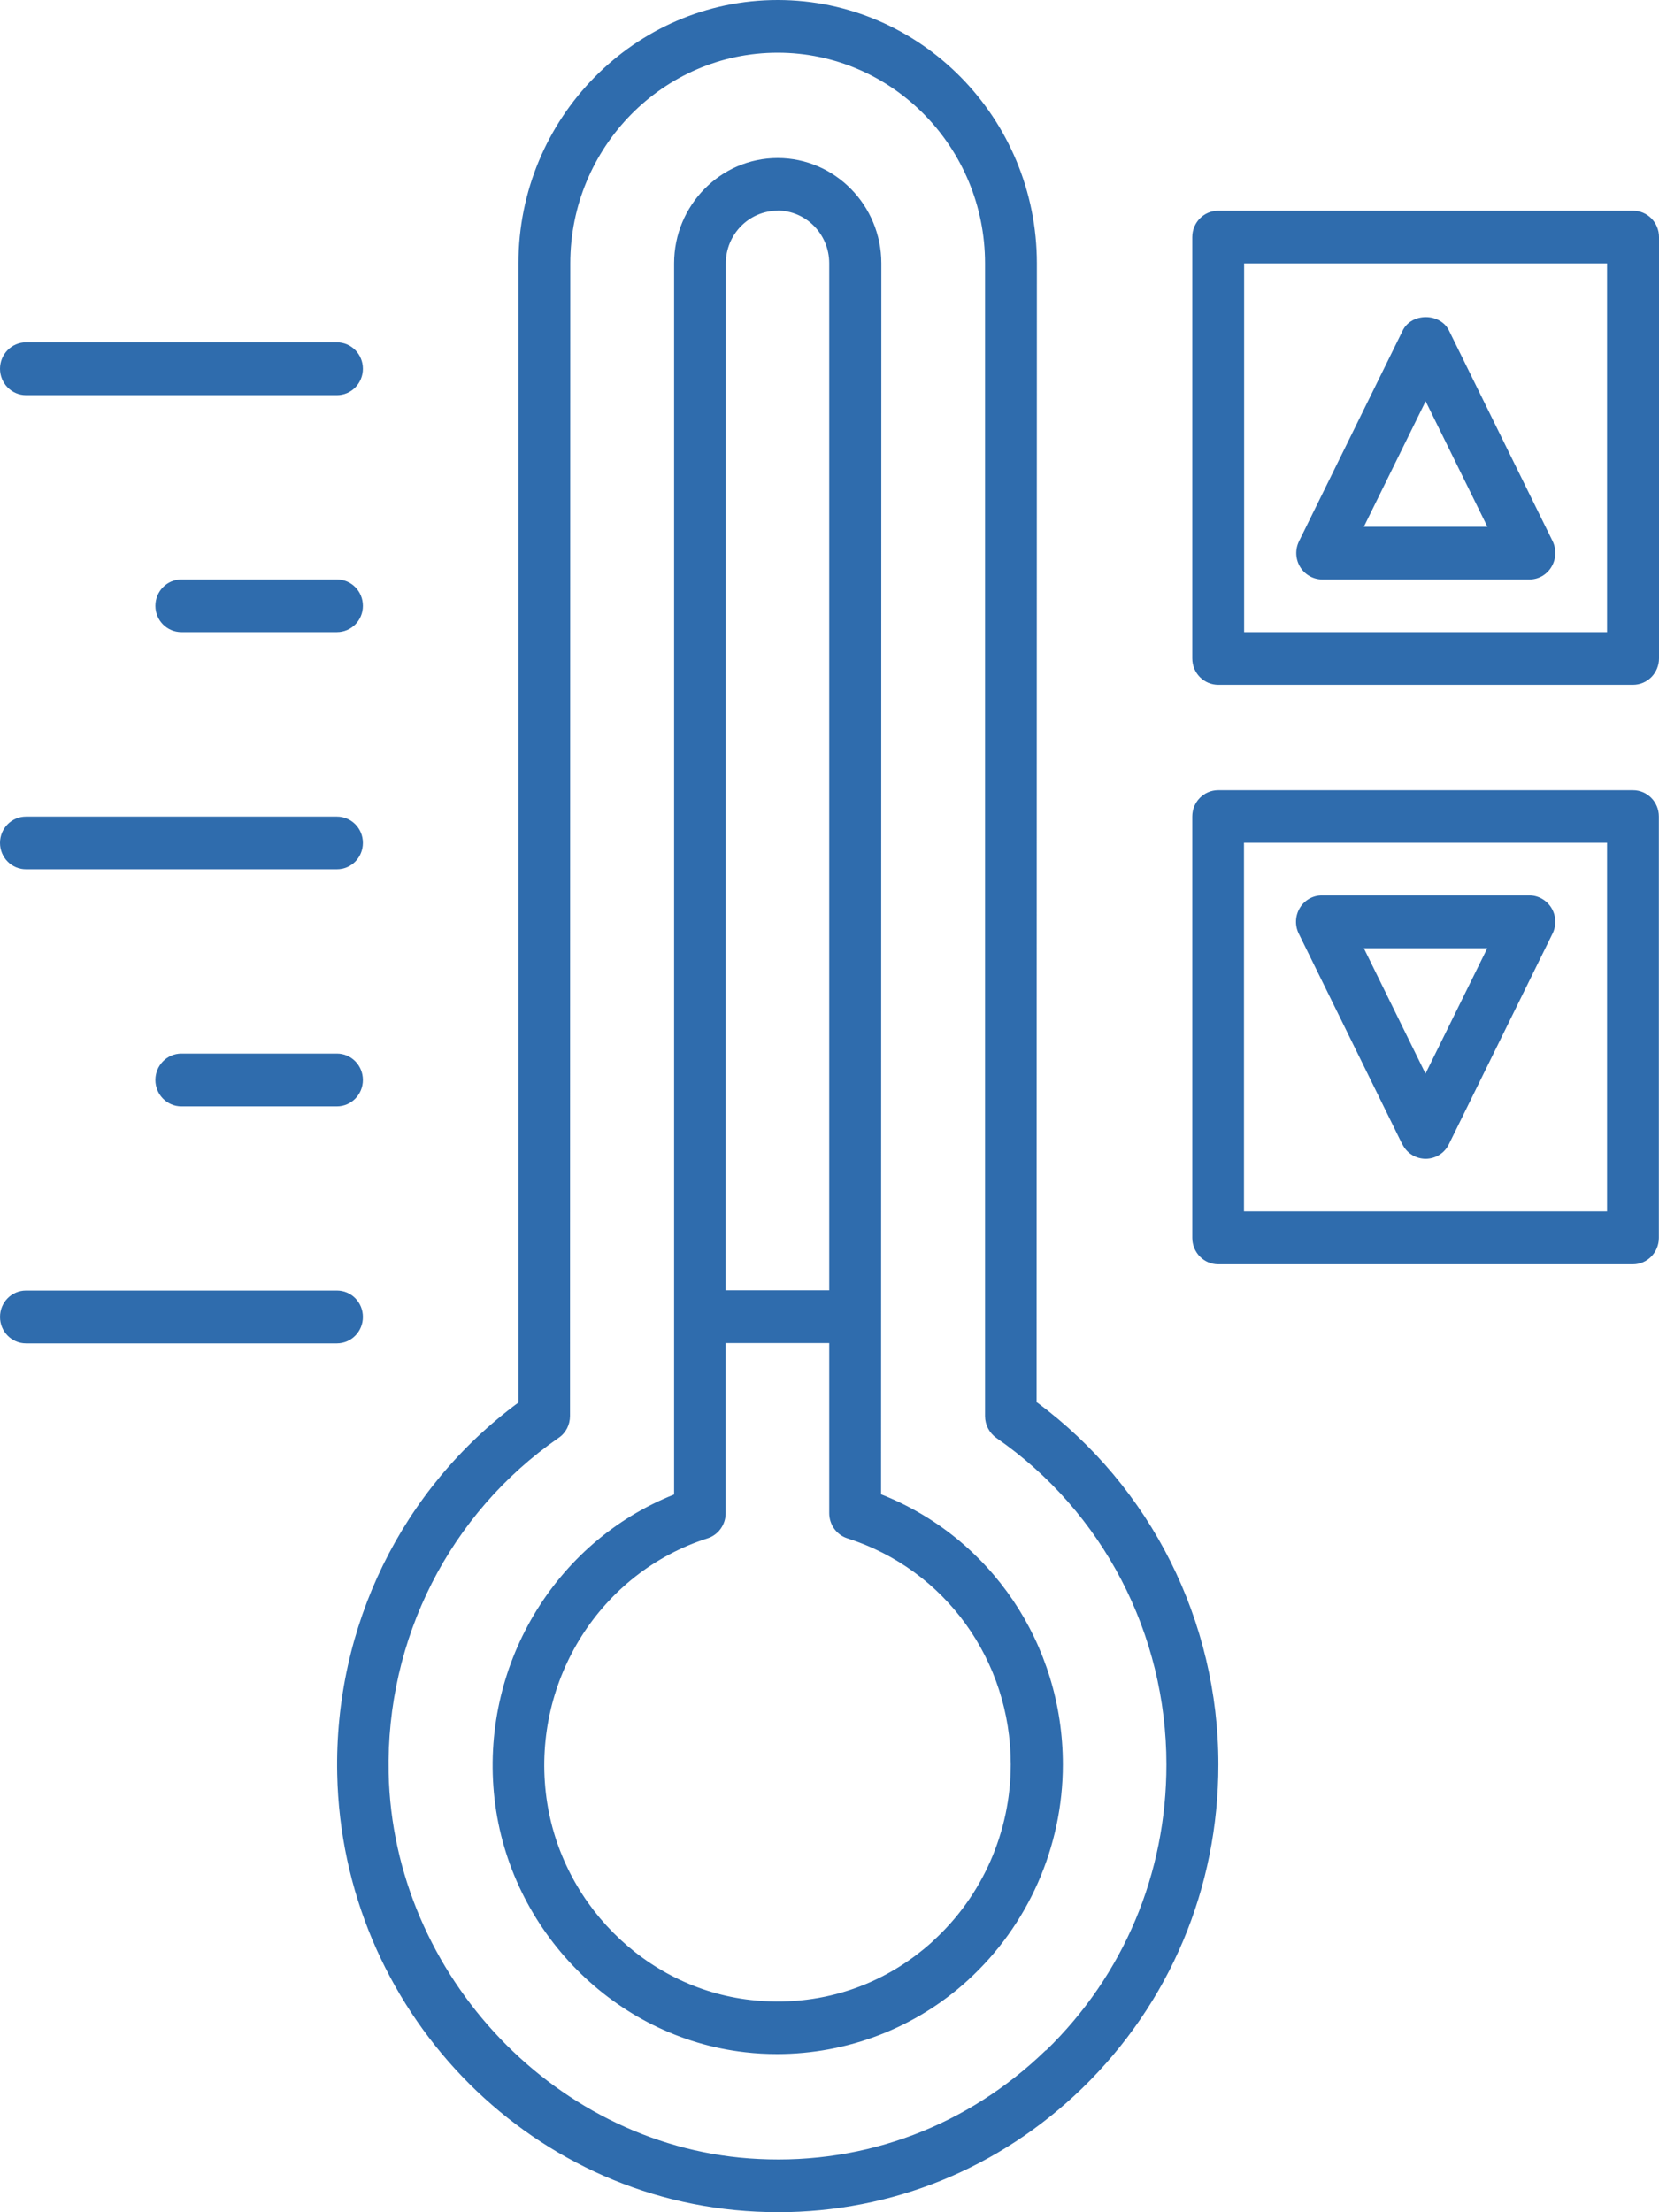 <svg width="12" height="16" viewBox="0 0 12 16" fill="none" xmlns="http://www.w3.org/2000/svg">
<path d="M9.563 4.191H11.063C11.128 4.191 11.188 4.157 11.222 4.1C11.256 4.044 11.259 3.974 11.231 3.915L10.481 2.391C10.417 2.261 10.209 2.261 10.146 2.391L9.396 3.915C9.367 3.974 9.37 4.044 9.404 4.1C9.438 4.156 9.499 4.191 9.564 4.191H9.563ZM10.312 2.902L10.759 3.81H9.865L10.312 2.902ZM11.812 1.524H8.812C8.708 1.524 8.624 1.609 8.624 1.715V4.762C8.624 4.868 8.708 4.953 8.812 4.953H11.812C11.916 4.953 12 4.868 12 4.762V1.715C12 1.609 11.916 1.524 11.812 1.524ZM11.624 4.572H8.999V1.905H11.624V4.572ZM10.144 8.276C10.176 8.341 10.241 8.381 10.312 8.381C10.383 8.381 10.448 8.341 10.48 8.276L11.23 6.752C11.259 6.693 11.256 6.623 11.222 6.567C11.188 6.511 11.127 6.476 11.062 6.476H9.562C9.497 6.476 9.436 6.51 9.402 6.567C9.368 6.623 9.365 6.693 9.394 6.752L10.143 8.276H10.144ZM10.758 6.858L10.311 7.765L9.865 6.858H10.758ZM11.812 5.715H8.811C8.708 5.715 8.624 5.8 8.624 5.905V8.953C8.624 9.058 8.708 9.144 8.811 9.144H11.812C11.915 9.144 11.999 9.058 11.999 8.953V5.905C11.999 5.8 11.915 5.715 11.812 5.715ZM11.624 8.762H8.998V6.095H11.624V8.762ZM7.498 10.144L7.5 1.905C7.5 0.855 6.659 0 5.625 0C4.592 0 3.75 0.855 3.75 1.905V10.144C2.905 10.768 2.417 11.765 2.439 12.831C2.474 14.526 3.806 15.917 5.472 15.996C5.524 15.998 5.576 16 5.627 16C6.451 16 7.227 15.685 7.826 15.105C8.462 14.488 8.813 13.655 8.813 12.762C8.813 11.724 8.324 10.753 7.501 10.143L7.498 10.144ZM7.564 14.829C7.003 15.373 6.265 15.654 5.487 15.615C4.042 15.547 2.842 14.294 2.811 12.822C2.792 11.852 3.251 10.947 4.041 10.399C4.093 10.364 4.123 10.305 4.123 10.241L4.125 1.905C4.125 1.065 4.798 0.381 5.625 0.381C6.452 0.381 7.125 1.065 7.125 1.905V10.242C7.125 10.305 7.156 10.364 7.207 10.4C7.978 10.934 8.437 11.817 8.437 12.762C8.437 13.551 8.128 14.285 7.566 14.83L7.564 14.829ZM6.373 10.809L6.375 1.905C6.375 1.485 6.039 1.143 5.625 1.143C5.212 1.143 4.876 1.485 4.876 1.905V10.809C4.009 11.153 3.469 12.056 3.577 13.01C3.686 13.965 4.448 14.737 5.39 14.843C5.467 14.852 5.543 14.856 5.621 14.856C6.129 14.856 6.622 14.668 7 14.323C7.437 13.925 7.688 13.357 7.688 12.762C7.688 11.889 7.166 11.122 6.376 10.809L6.373 10.809ZM5.624 1.523C5.83 1.523 5.998 1.694 5.998 1.904V9.332H5.249L5.25 1.905C5.25 1.695 5.418 1.524 5.625 1.524L5.624 1.523ZM6.749 14.039C6.386 14.369 5.918 14.52 5.43 14.465C4.66 14.378 4.037 13.748 3.948 12.966C3.855 12.146 4.346 11.372 5.118 11.126C5.196 11.101 5.249 11.027 5.249 10.944V9.714H5.998V10.944C5.998 11.027 6.051 11.101 6.129 11.126C6.836 11.351 7.311 12.009 7.311 12.761C7.311 13.248 7.106 13.714 6.748 14.039L6.749 14.039ZM0 2.667C0 2.562 0.084 2.476 0.188 2.476H2.437C2.541 2.476 2.625 2.562 2.625 2.667C2.625 2.772 2.541 2.858 2.437 2.858H0.188C0.084 2.858 0 2.772 0 2.667ZM2.625 4.382C2.625 4.487 2.541 4.572 2.437 4.572H1.312C1.208 4.572 1.124 4.487 1.124 4.382C1.124 4.276 1.208 4.191 1.312 4.191H2.437C2.541 4.191 2.625 4.276 2.625 4.382ZM0 6.096C0 5.991 0.084 5.906 0.188 5.906H2.437C2.541 5.906 2.625 5.991 2.625 6.096C2.625 6.202 2.541 6.287 2.437 6.287H0.188C0.084 6.287 0 6.202 0 6.096ZM2.625 7.811C2.625 7.916 2.541 8.002 2.437 8.002H1.312C1.208 8.002 1.124 7.916 1.124 7.811C1.124 7.706 1.208 7.62 1.312 7.62H2.437C2.541 7.62 2.625 7.706 2.625 7.811ZM2.437 9.716H0.188C0.084 9.716 9.68687e-05 9.63 9.68687e-05 9.525C9.68687e-05 9.419 0.084 9.334 0.188 9.334H2.437C2.541 9.334 2.625 9.419 2.625 9.525C2.625 9.63 2.541 9.716 2.437 9.716Z" fill="#2F6CAD"/>
</svg>
